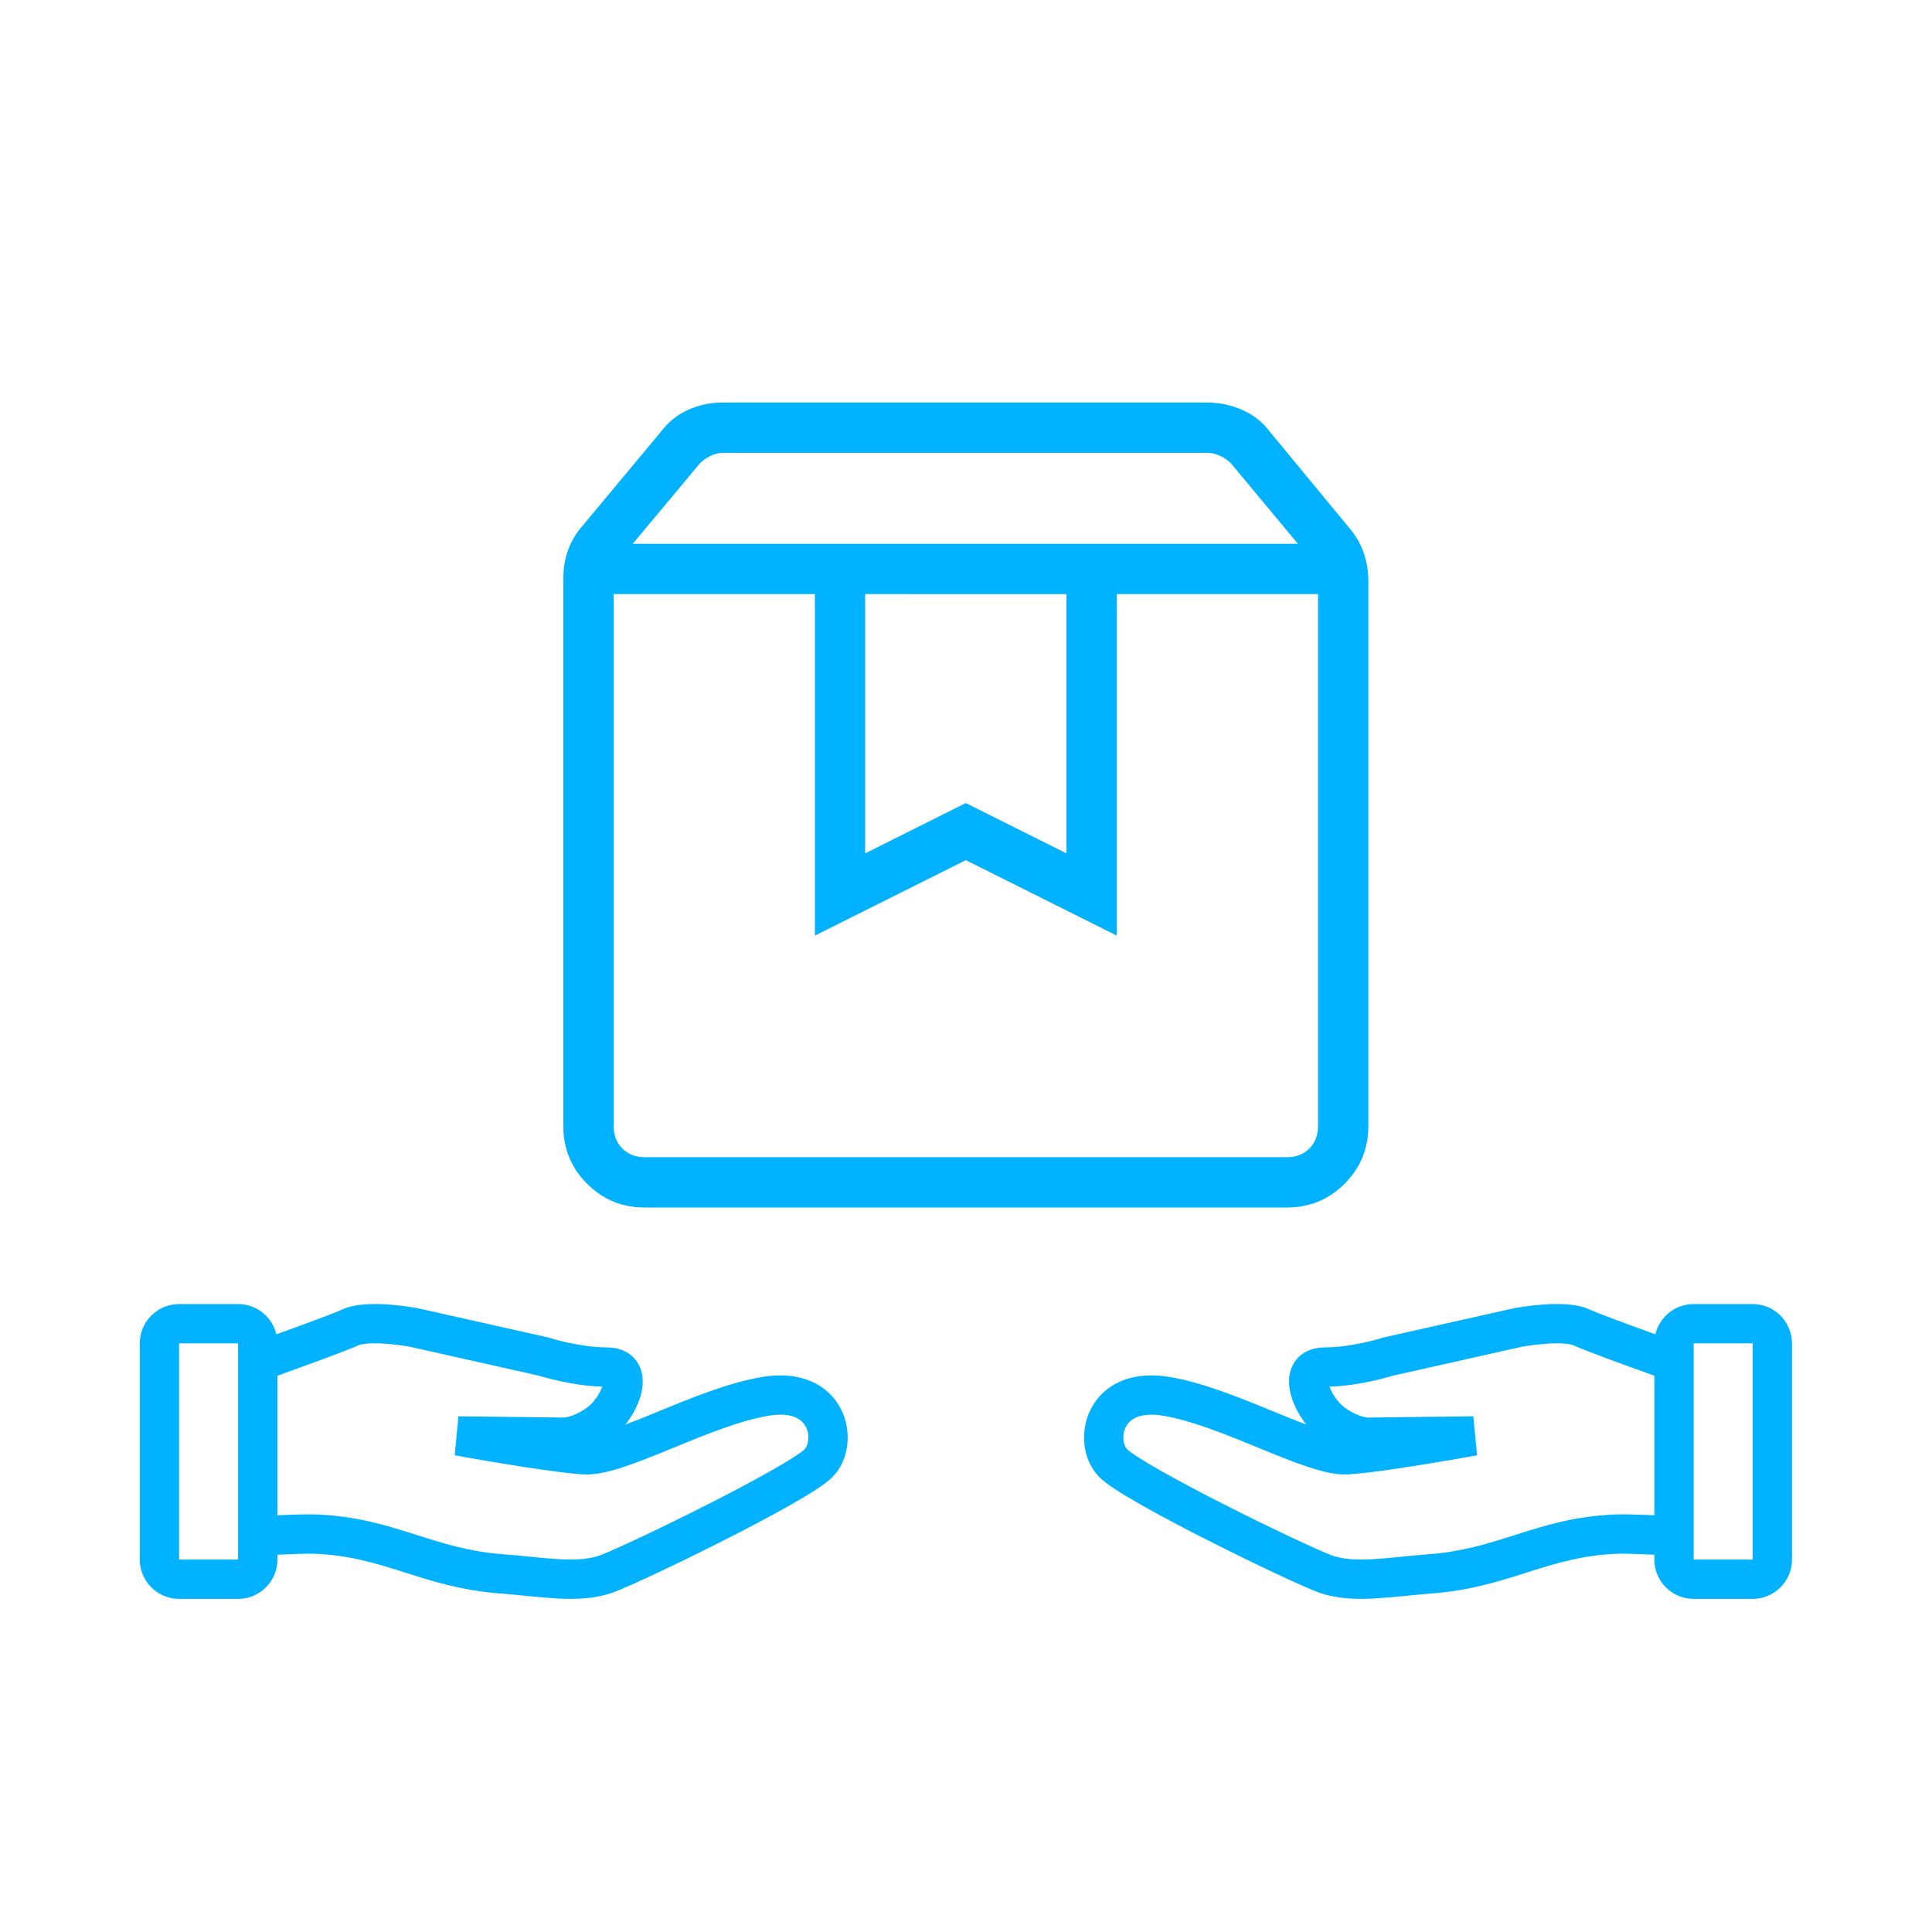 <svg width="202" height="202" viewBox="0 0 202 202" fill="none" xmlns="http://www.w3.org/2000/svg">
<path fill-rule="evenodd" clip-rule="evenodd" d="M29.006 162.554V163.06C29.006 164.15 28.573 165.196 27.801 165.967C27.03 166.738 25.985 167.171 24.894 167.171H18.727C17.636 167.171 16.59 166.738 15.819 165.967C15.048 165.196 14.615 164.15 14.615 163.06V140.456C14.615 139.366 15.048 138.32 15.819 137.549C16.59 136.778 17.636 136.345 18.727 136.345H24.894C25.82 136.344 26.719 136.656 27.445 137.231C28.172 137.805 28.683 138.607 28.897 139.508C31.619 138.528 34.799 137.36 35.771 136.916C36.598 136.54 37.552 136.412 38.345 136.365C39.164 136.325 39.985 136.339 40.802 136.408C41.717 136.483 42.627 136.598 43.532 136.754L43.579 136.762L43.594 136.764L43.637 136.772L57.39 139.856L57.474 139.885L57.497 139.893L57.592 139.922L57.98 140.033C58.319 140.127 58.806 140.253 59.388 140.38C60.57 140.637 62.061 140.878 63.448 140.878C64.731 140.878 66.059 141.357 66.766 142.656C67.375 143.77 67.233 144.995 67.007 145.842C66.721 146.899 66.133 148.009 65.387 148.953C66.394 148.572 67.498 148.122 68.682 147.637L68.935 147.534C72.272 146.163 76.227 144.539 79.718 143.963C83.706 143.303 86.607 144.751 87.923 147.318C89.094 149.604 88.823 152.604 87.059 154.411C86.617 154.865 85.943 155.342 85.266 155.78C84.543 156.251 83.653 156.779 82.664 157.342C80.392 158.614 78.093 159.836 75.767 161.006C70.89 163.479 65.78 165.884 64.156 166.478C62.273 167.167 60.25 167.233 58.307 167.132C57.134 167.059 55.962 166.96 54.794 166.834C53.938 166.745 53.081 166.667 52.224 166.598C48.26 166.297 45.218 165.329 42.418 164.439L42.076 164.33C39.182 163.413 36.489 162.597 32.922 162.453C32.108 162.42 30.48 162.484 29.006 162.554ZM37.475 140.656C37.609 140.594 37.959 140.505 38.581 140.468C39.165 140.434 39.831 140.456 40.483 140.505C41.263 140.569 42.039 140.667 42.81 140.799L56.317 143.828L56.409 143.856C56.523 143.892 56.681 143.937 56.882 143.992C57.281 144.103 57.844 144.249 58.512 144.395C59.715 144.658 61.329 144.934 62.969 144.981C62.823 145.376 62.627 145.752 62.386 146.097C62.057 146.574 61.697 146.942 61.401 147.154C60.546 147.767 59.855 148.021 59.435 148.13C59.293 148.17 59.147 148.197 59 148.213H58.954L47.931 148.081L47.541 152.16L47.65 152.18L49.107 152.437C50.067 152.606 51.385 152.832 52.82 153.066C55.645 153.527 59.049 154.037 60.981 154.154C62.318 154.236 63.872 153.825 65.317 153.342C66.824 152.838 68.528 152.141 70.243 151.438C73.773 149.991 77.368 148.517 80.388 148.017C82.999 147.586 83.93 148.54 84.263 149.191C84.742 150.127 84.483 151.165 84.115 151.539C84.027 151.631 83.704 151.893 83.03 152.33C82.401 152.735 81.589 153.223 80.635 153.763C78.419 155.004 76.176 156.195 73.908 157.336C68.991 159.83 64.098 162.118 62.741 162.616C61.643 163.018 60.285 163.115 58.519 163.025C57.478 162.963 56.44 162.875 55.404 162.759C54.449 162.659 53.492 162.571 52.534 162.496C49.056 162.233 46.412 161.392 43.577 160.492L43.32 160.41C40.385 159.478 37.243 158.51 33.089 158.344C32.153 158.307 30.488 158.364 29.006 158.434V143.836C31.896 142.802 36.174 141.25 37.475 140.656ZM24.894 140.454H18.727V163.058H24.894V140.454Z" fill="#00B2FF"/>
<path fill-rule="evenodd" clip-rule="evenodd" d="M172.97 162.554V163.06C172.97 164.15 173.403 165.196 174.174 165.967C174.945 166.738 175.991 167.171 177.082 167.171H183.249C184.339 167.171 185.385 166.738 186.156 165.967C186.927 165.196 187.361 164.15 187.361 163.06V140.456C187.361 139.366 186.927 138.32 186.156 137.549C185.385 136.778 184.339 136.345 183.249 136.345H177.082C176.156 136.344 175.257 136.656 174.53 137.231C173.804 137.805 173.292 138.607 173.079 139.508C170.357 138.528 167.177 137.36 166.204 136.916C165.378 136.54 164.424 136.412 163.631 136.365C162.812 136.325 161.991 136.339 161.174 136.408C160.259 136.483 159.348 136.598 158.444 136.754L158.397 136.762L158.382 136.764L158.339 136.772L144.586 139.856L144.501 139.885L144.479 139.893L144.384 139.922L143.996 140.033C143.656 140.127 143.169 140.253 142.587 140.38C141.405 140.637 139.915 140.878 138.527 140.878C137.244 140.878 135.916 141.357 135.209 142.656C134.601 143.77 134.743 144.995 134.969 145.842C135.254 146.899 135.842 148.009 136.589 148.953C135.581 148.572 134.477 148.122 133.293 147.637L133.04 147.534C129.704 146.163 125.748 144.539 122.258 143.963C118.27 143.303 115.369 144.751 114.053 147.318C112.881 149.604 113.153 152.604 114.917 154.411C115.359 154.865 116.033 155.342 116.709 155.78C117.433 156.251 118.323 156.779 119.312 157.342C121.584 158.614 123.883 159.836 126.209 161.006C131.085 163.479 136.196 165.884 137.82 166.478C139.703 167.167 141.726 167.233 143.669 167.132C144.842 167.059 146.013 166.96 147.182 166.834C148.038 166.745 148.894 166.667 149.752 166.598C153.715 166.297 156.758 165.329 159.558 164.439L159.899 164.33C162.794 163.413 165.487 162.597 169.054 162.453C169.868 162.42 171.496 162.484 172.97 162.554ZM164.5 140.656C164.367 140.594 164.017 140.505 163.394 140.468C162.81 140.434 162.144 140.456 161.493 140.505C160.713 140.569 159.936 140.667 159.165 140.799L145.659 143.828L145.566 143.856C145.453 143.892 145.295 143.937 145.094 143.992C144.695 144.103 144.131 144.249 143.463 144.395C142.261 144.658 140.647 144.934 139.006 144.981C139.152 145.376 139.349 145.752 139.59 146.097C139.919 146.574 140.279 146.942 140.575 147.154C141.43 147.767 142.121 148.021 142.54 148.13C142.683 148.17 142.829 148.197 142.976 148.213H143.021L154.044 148.081L154.435 152.16L154.326 152.18L152.869 152.437C151.908 152.606 150.591 152.832 149.156 153.066C146.331 153.527 142.927 154.037 140.994 154.154C139.658 154.236 138.104 153.825 136.659 153.342C135.152 152.838 133.447 152.141 131.733 151.438C128.203 149.991 124.608 148.517 121.588 148.017C118.977 147.586 118.045 148.54 117.712 149.191C117.233 150.127 117.492 151.165 117.86 151.539C117.949 151.631 118.272 151.893 118.946 152.33C119.575 152.735 120.387 153.223 121.341 153.763C123.557 155.004 125.799 156.195 128.067 157.336C132.985 159.83 137.878 162.118 139.234 162.616C140.332 163.018 141.691 163.115 143.457 163.025C144.497 162.963 145.536 162.875 146.572 162.759C147.527 162.659 148.484 162.571 149.441 162.496C152.92 162.233 155.564 161.392 158.399 160.492L158.656 160.41C161.591 159.478 164.732 158.51 168.887 158.344C169.823 158.307 171.488 158.364 172.97 158.434V143.836C170.08 142.802 165.801 141.25 164.5 140.656ZM177.082 140.454H183.249V163.058H177.082V140.454Z" fill="#00B2FF"/>
<path d="M64.16 62.115V117.755C64.16 118.698 64.464 119.473 65.07 120.08C65.677 120.687 66.454 120.99 67.401 120.99H134.571C135.514 120.99 136.29 120.687 136.896 120.08C137.503 119.473 137.806 118.698 137.806 117.755V62.115H116.765V97.823L100.983 89.933L85.202 97.823V62.115H64.16ZM67.401 126.25C65.044 126.25 63.038 125.423 61.383 123.767C59.728 122.112 58.9 120.108 58.9 117.755V60.422C58.9 59.398 59.063 58.433 59.389 57.528C59.715 56.623 60.206 55.791 60.862 55.03L69.058 45.193C69.819 44.165 70.771 43.39 71.914 42.867C73.058 42.345 74.283 42.084 75.591 42.084H126.175C127.48 42.084 128.722 42.345 129.9 42.867C131.078 43.39 132.048 44.163 132.809 45.187L141.105 55.235C141.76 55.996 142.251 56.846 142.577 57.786C142.904 58.722 143.067 59.704 143.067 60.732V117.755C143.067 120.104 142.239 122.109 140.584 123.767C138.928 125.423 136.924 126.25 134.571 126.25H67.401ZM66.159 56.855H135.702L128.706 48.449C128.366 48.112 127.976 47.844 127.538 47.644C127.1 47.444 126.644 47.344 126.17 47.344H75.691C75.221 47.344 74.765 47.446 74.324 47.649C73.882 47.853 73.496 48.123 73.166 48.459L66.159 56.855ZM90.457 62.115V89.222L100.978 83.962L111.499 89.222V62.121L90.457 62.115Z" fill="#00B2FF"/>
</svg>

